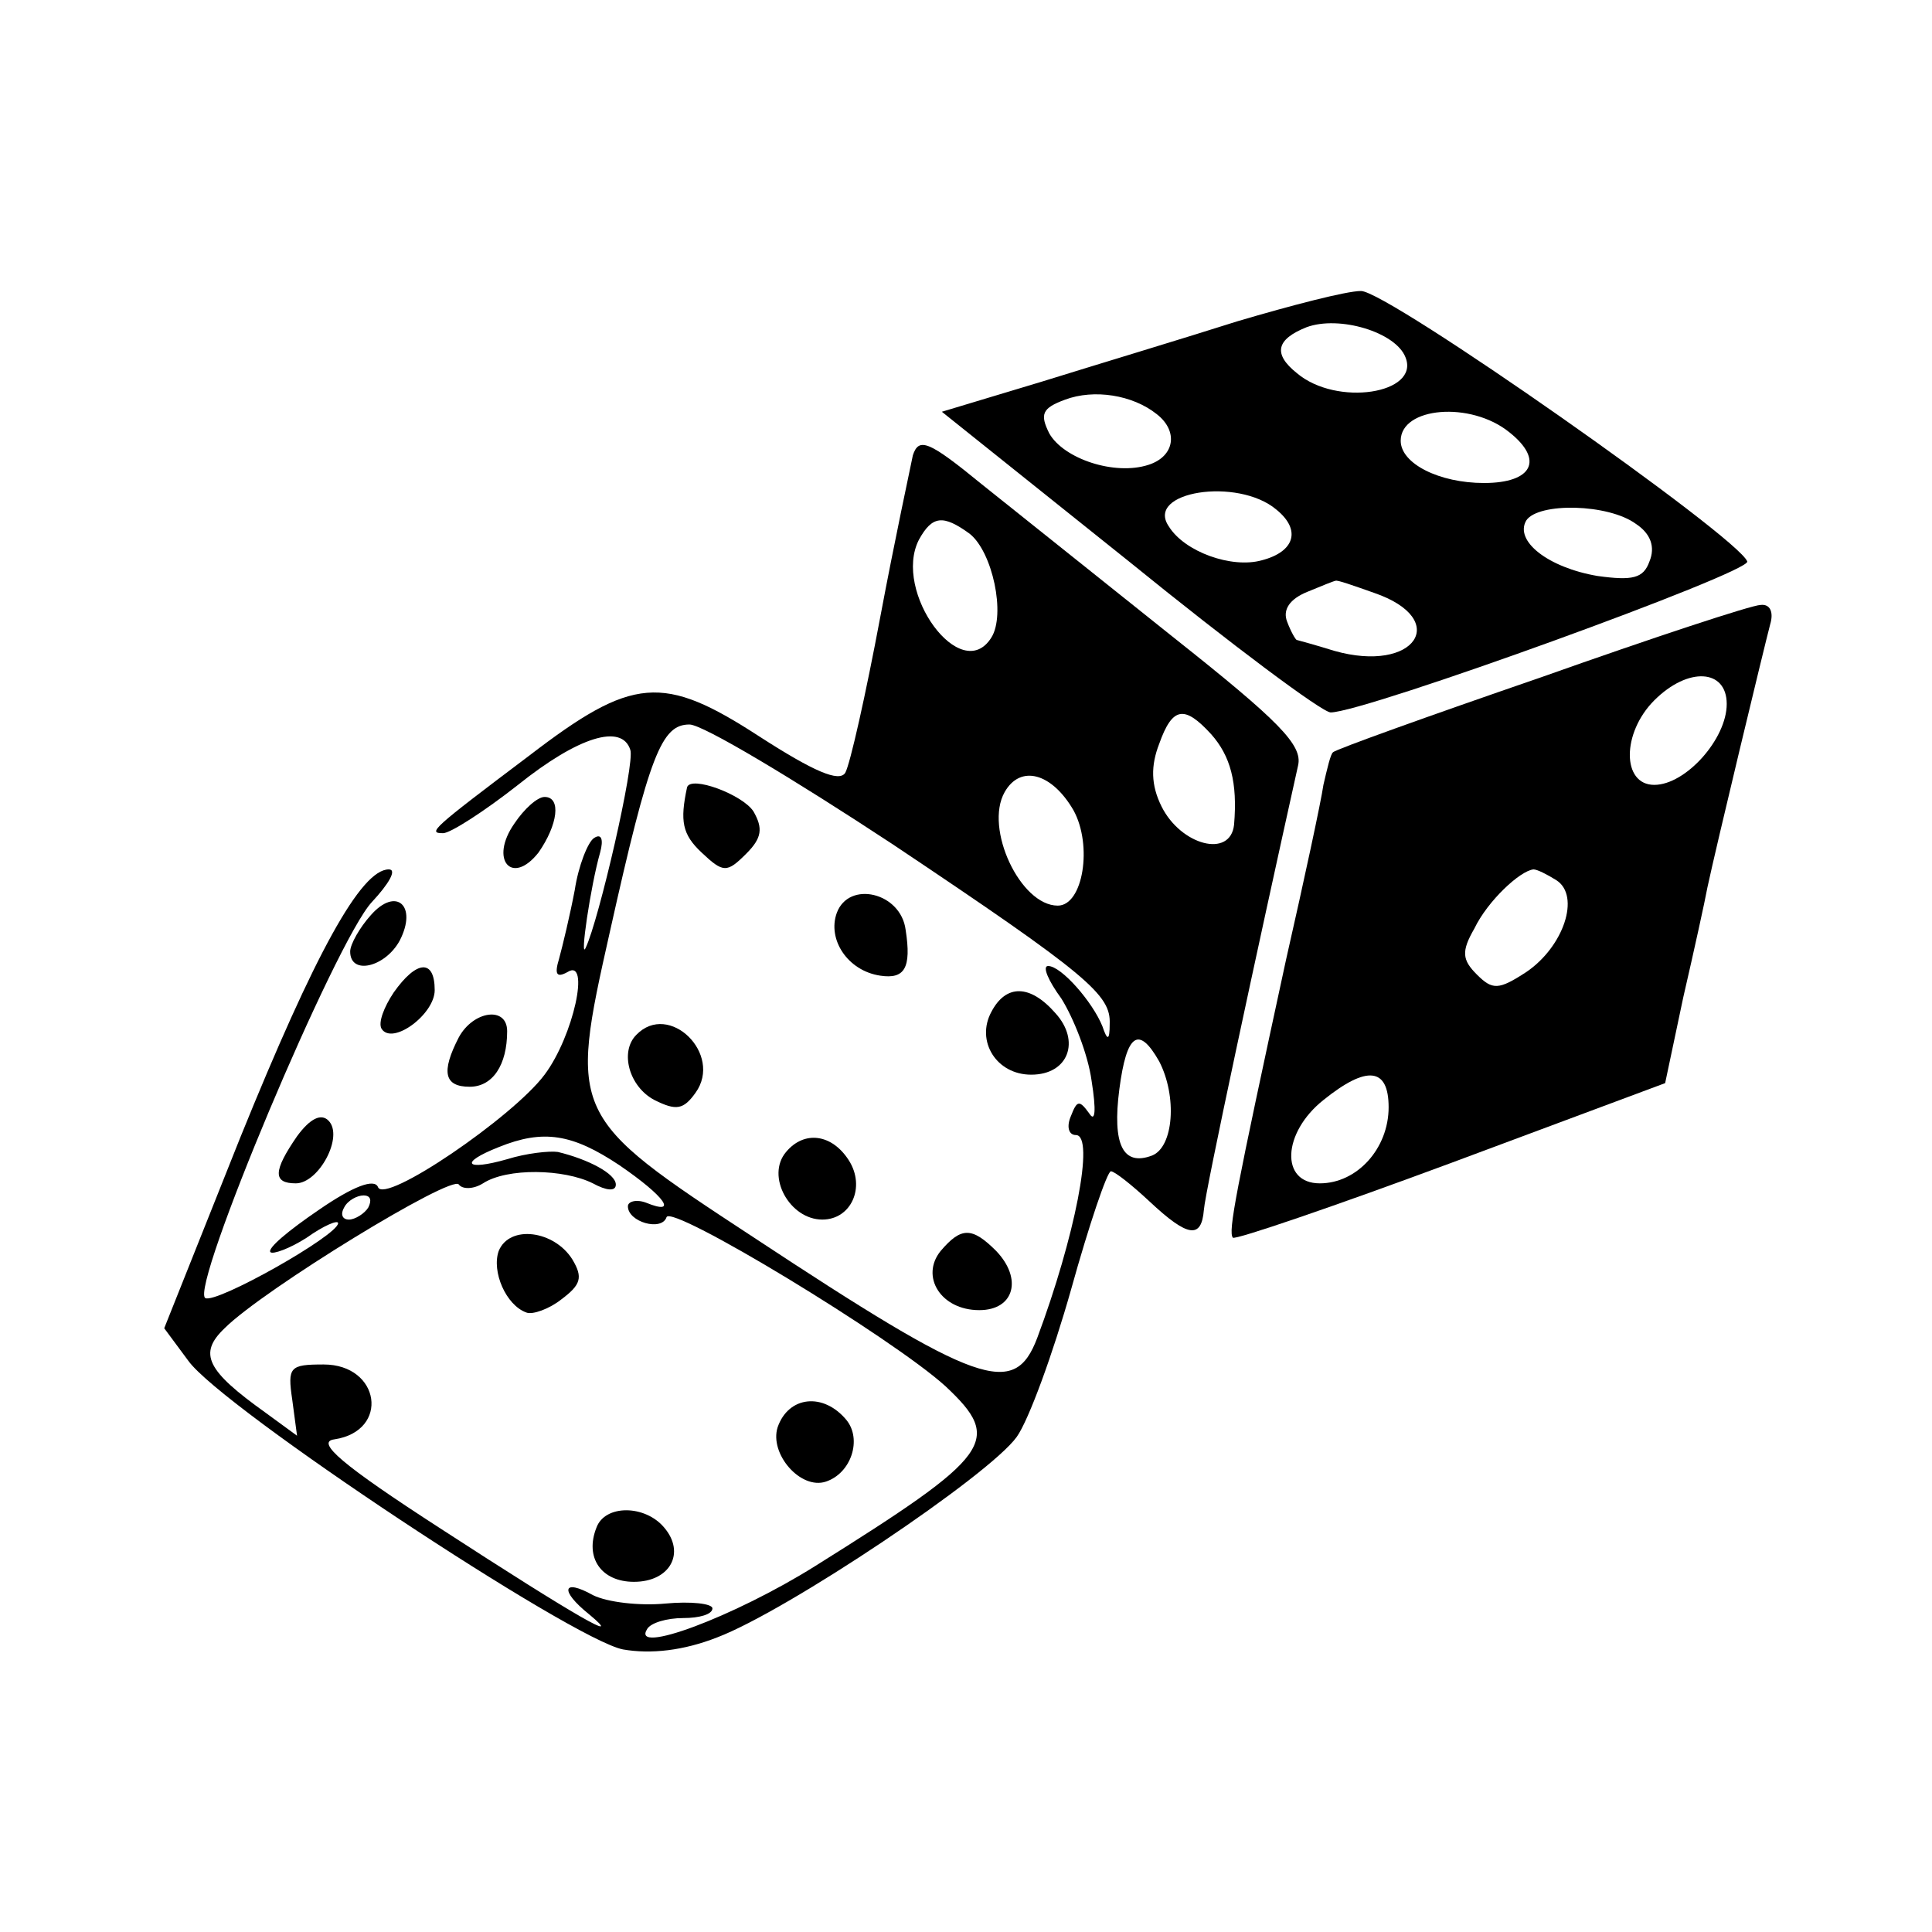 <?xml version="1.0" standalone="no"?>
<!DOCTYPE svg PUBLIC "-//W3C//DTD SVG 20010904//EN"
 "http://www.w3.org/TR/2001/REC-SVG-20010904/DTD/svg10.dtd">
<svg version="1.0" xmlns="http://www.w3.org/2000/svg"
 width="160pt" height="160pt" viewBox="0 0 160 160"
 preserveAspectRatio="xMidYMid meet">
<g transform="translate(0,160) scale(0.1,-0.1)"
fill="#000000" stroke="none">
<path d="M1025 1334 c-44 -14 -117 -36 -162 -50 l-83 -25 155 -124 c85 -69
160 -125 167 -125 28 0 348 116 345 125 -7 20 -299 225 -320 224 -12 0 -58
-12 -102 -25z m139 -30 c12 -30 -57 -41 -90 -13 -20 16 -17 28 8 38 27 10 74
-4 82 -25z m-206 -47 c18 -14 15 -35 -7 -42 -28 -9 -70 5 -82 26 -8 16 -6 21
13 28 24 9 56 4 76 -12z m292 -15 c29 -23 19 -42 -21 -42 -37 0 -69 16 -69 35
0 28 58 33 90 7z m-193 -64 c21 -17 15 -35 -12 -42 -25 -7 -64 7 -77 28 -20
29 57 41 89 14z m298 -12 c12 -8 16 -19 11 -31 -5 -14 -14 -16 -43 -12 -41 7
-69 29 -59 46 10 15 68 14 91 -3z m-217 -57 c64 -22 34 -67 -33 -48 -16 5 -31
9 -31 9 -1 0 -5 7 -8 15 -4 10 2 19 17 25 12 5 22 9 23 9 1 1 15 -4 32 -10z"/>
<path d="M756 1223 c-2 -10 -15 -70 -27 -134 -12 -64 -25 -122 -29 -129 -5 -8
-26 1 -71 30 -80 52 -105 50 -191 -16 -81 -61 -84 -64 -71 -64 6 0 34 18 62
40 50 40 86 51 93 29 4 -11 -26 -141 -37 -164 -5 -11 4 51 12 79 3 11 1 16 -5
12 -5 -3 -13 -23 -16 -43 -4 -21 -10 -46 -13 -57 -4 -13 -2 -16 7 -11 19 12 5
-53 -19 -85 -26 -35 -133 -108 -138 -93 -3 7 -20 1 -49 -19 -25 -17 -43 -32
-40 -35 2 -2 16 3 30 12 14 10 26 15 26 12 0 -10 -101 -67 -110 -62 -13 8 108
296 138 328 14 15 21 27 14 27 -23 0 -61 -69 -123 -222 l-63 -158 20 -27 c28
-39 318 -231 360 -239 23 -4 50 -1 78 10 58 22 225 134 248 166 10 14 30 69
45 122 15 54 30 98 33 98 3 0 17 -11 32 -25 32 -30 43 -31 45 -7 1 15 44 215
78 368 4 17 -16 37 -103 106 -59 47 -130 104 -159 127 -44 36 -52 39 -57 24z
m47 -65 c19 -15 30 -67 18 -86 -25 -40 -82 38 -60 81 11 20 20 21 42 5z m200
-166 c16 -18 22 -40 19 -75 -3 -28 -44 -17 -60 15 -9 18 -9 34 -2 52 11 31 21
32 43 8z m-264 -91 c163 -109 181 -125 180 -149 0 -14 -2 -14 -6 -2 -8 20 -34
50 -45 50 -5 0 0 -12 11 -27 10 -16 22 -46 25 -68 4 -25 3 -35 -2 -27 -8 11
-10 11 -15 -2 -4 -9 -2 -16 4 -16 16 0 -1 -85 -32 -168 -19 -50 -48 -40 -236
84 -151 99 -152 101 -118 252 33 148 43 172 66 172 11 0 86 -45 168 -99z m150
28 c16 -29 8 -79 -13 -79 -31 0 -61 64 -44 94 13 23 39 16 57 -15z m71 -208
c15 -29 12 -71 -6 -78 -24 -9 -33 9 -27 55 6 46 16 53 33 23z m-447 -86 c38
-26 49 -42 22 -31 -8 3 -15 1 -15 -3 0 -13 28 -21 32 -9 4 11 187 -100 231
-140 48 -45 39 -57 -108 -149 -67 -42 -153 -74 -139 -52 3 5 16 9 30 9 13 0
24 3 24 8 0 4 -18 6 -39 4 -21 -2 -48 1 -60 7 -25 14 -28 4 -3 -16 30 -25 -9
-3 -123 71 -82 53 -104 72 -88 74 46 7 38 62 -9 62 -28 0 -30 -2 -26 -29 l4
-30 -26 19 c-49 35 -56 49 -34 70 32 32 189 128 194 119 3 -4 12 -4 20 1 20
13 67 12 91 0 11 -6 19 -7 19 -1 0 9 -23 21 -48 27 -7 1 -26 -1 -42 -6 -35
-10 -40 -3 -7 10 37 15 61 11 100 -15z m-208 -35 c-3 -5 -11 -10 -16 -10 -6 0
-7 5 -4 10 3 6 11 10 16 10 6 0 7 -4 4 -10z"/>
<path d="M569 948 c-6 -28 -4 -39 12 -54 18 -17 21 -17 37 -1 13 13 14 21 6
35 -9 14 -52 30 -55 20z"/>
<path d="M693 844 c-8 -22 9 -48 36 -52 20 -3 26 6 21 38 -4 31 -47 41 -57 14z"/>
<path d="M821 762 c-13 -24 4 -52 33 -52 31 0 41 28 20 51 -21 24 -41 24 -53
1z"/>
<path d="M527 743 c-14 -14 -6 -43 15 -54 18 -9 24 -8 34 6 23 32 -22 76 -49
48z"/>
<path d="M651 646 c-17 -20 3 -56 30 -56 24 0 36 27 22 49 -14 22 -37 25 -52
7z"/>
<path d="M779 564 c-17 -21 0 -49 32 -49 29 0 36 26 14 49 -20 20 -29 20 -46
0z"/>
<path d="M413 564 c-6 -17 6 -45 23 -51 5 -2 19 3 29 11 16 12 18 18 9 33 -15
24 -52 29 -61 7z"/>
<path d="M644 418 c-7 -22 19 -52 40 -45 21 7 30 35 17 51 -19 23 -48 20 -57
-6z"/>
<path d="M494 335 c-10 -25 4 -45 31 -45 30 0 43 24 25 45 -16 19 -49 19 -56
0z"/>
<path d="M1276 1039 c-93 -32 -171 -60 -172 -62 -2 -1 -5 -14 -8 -27 -2 -14
-16 -79 -31 -145 -42 -194 -48 -225 -44 -230 2 -2 84 26 181 62 l177 66 15 71
c9 39 18 80 20 91 7 33 47 199 52 218 3 10 0 17 -8 16 -7 0 -89 -27 -182 -60z
m154 -22 c0 -29 -34 -67 -60 -67 -27 0 -27 43 0 70 28 28 60 26 60 -3z m-141
-146 c20 -13 6 -55 -25 -76 -23 -15 -28 -15 -41 -2 -12 12 -13 19 -2 38 11 23
38 48 49 49 3 0 11 -4 19 -9z m-139 -188 c0 -34 -26 -63 -57 -63 -33 0 -31 42
3 69 36 29 54 27 54 -6z"/>
<path d="M426 918 c-21 -30 -2 -52 20 -24 16 23 19 46 5 46 -6 0 -17 -10 -25
-22z"/>
<path d="M307 842 c-9 -10 -17 -24 -17 -30 0 -20 29 -13 41 9 15 29 -3 45 -24
21z"/>
<path d="M326 778 c-8 -12 -13 -25 -10 -30 9 -14 44 12 44 32 0 26 -15 25 -34
-2z"/>
<path d="M380 741 c-15 -29 -12 -41 9 -41 19 0 31 18 31 46 0 21 -28 17 -40
-5z"/>
<path d="M246 659 c-20 -29 -20 -39 -1 -39 19 0 40 39 27 52 -6 6 -15 2 -26
-13z"/>
</g>
</svg>
